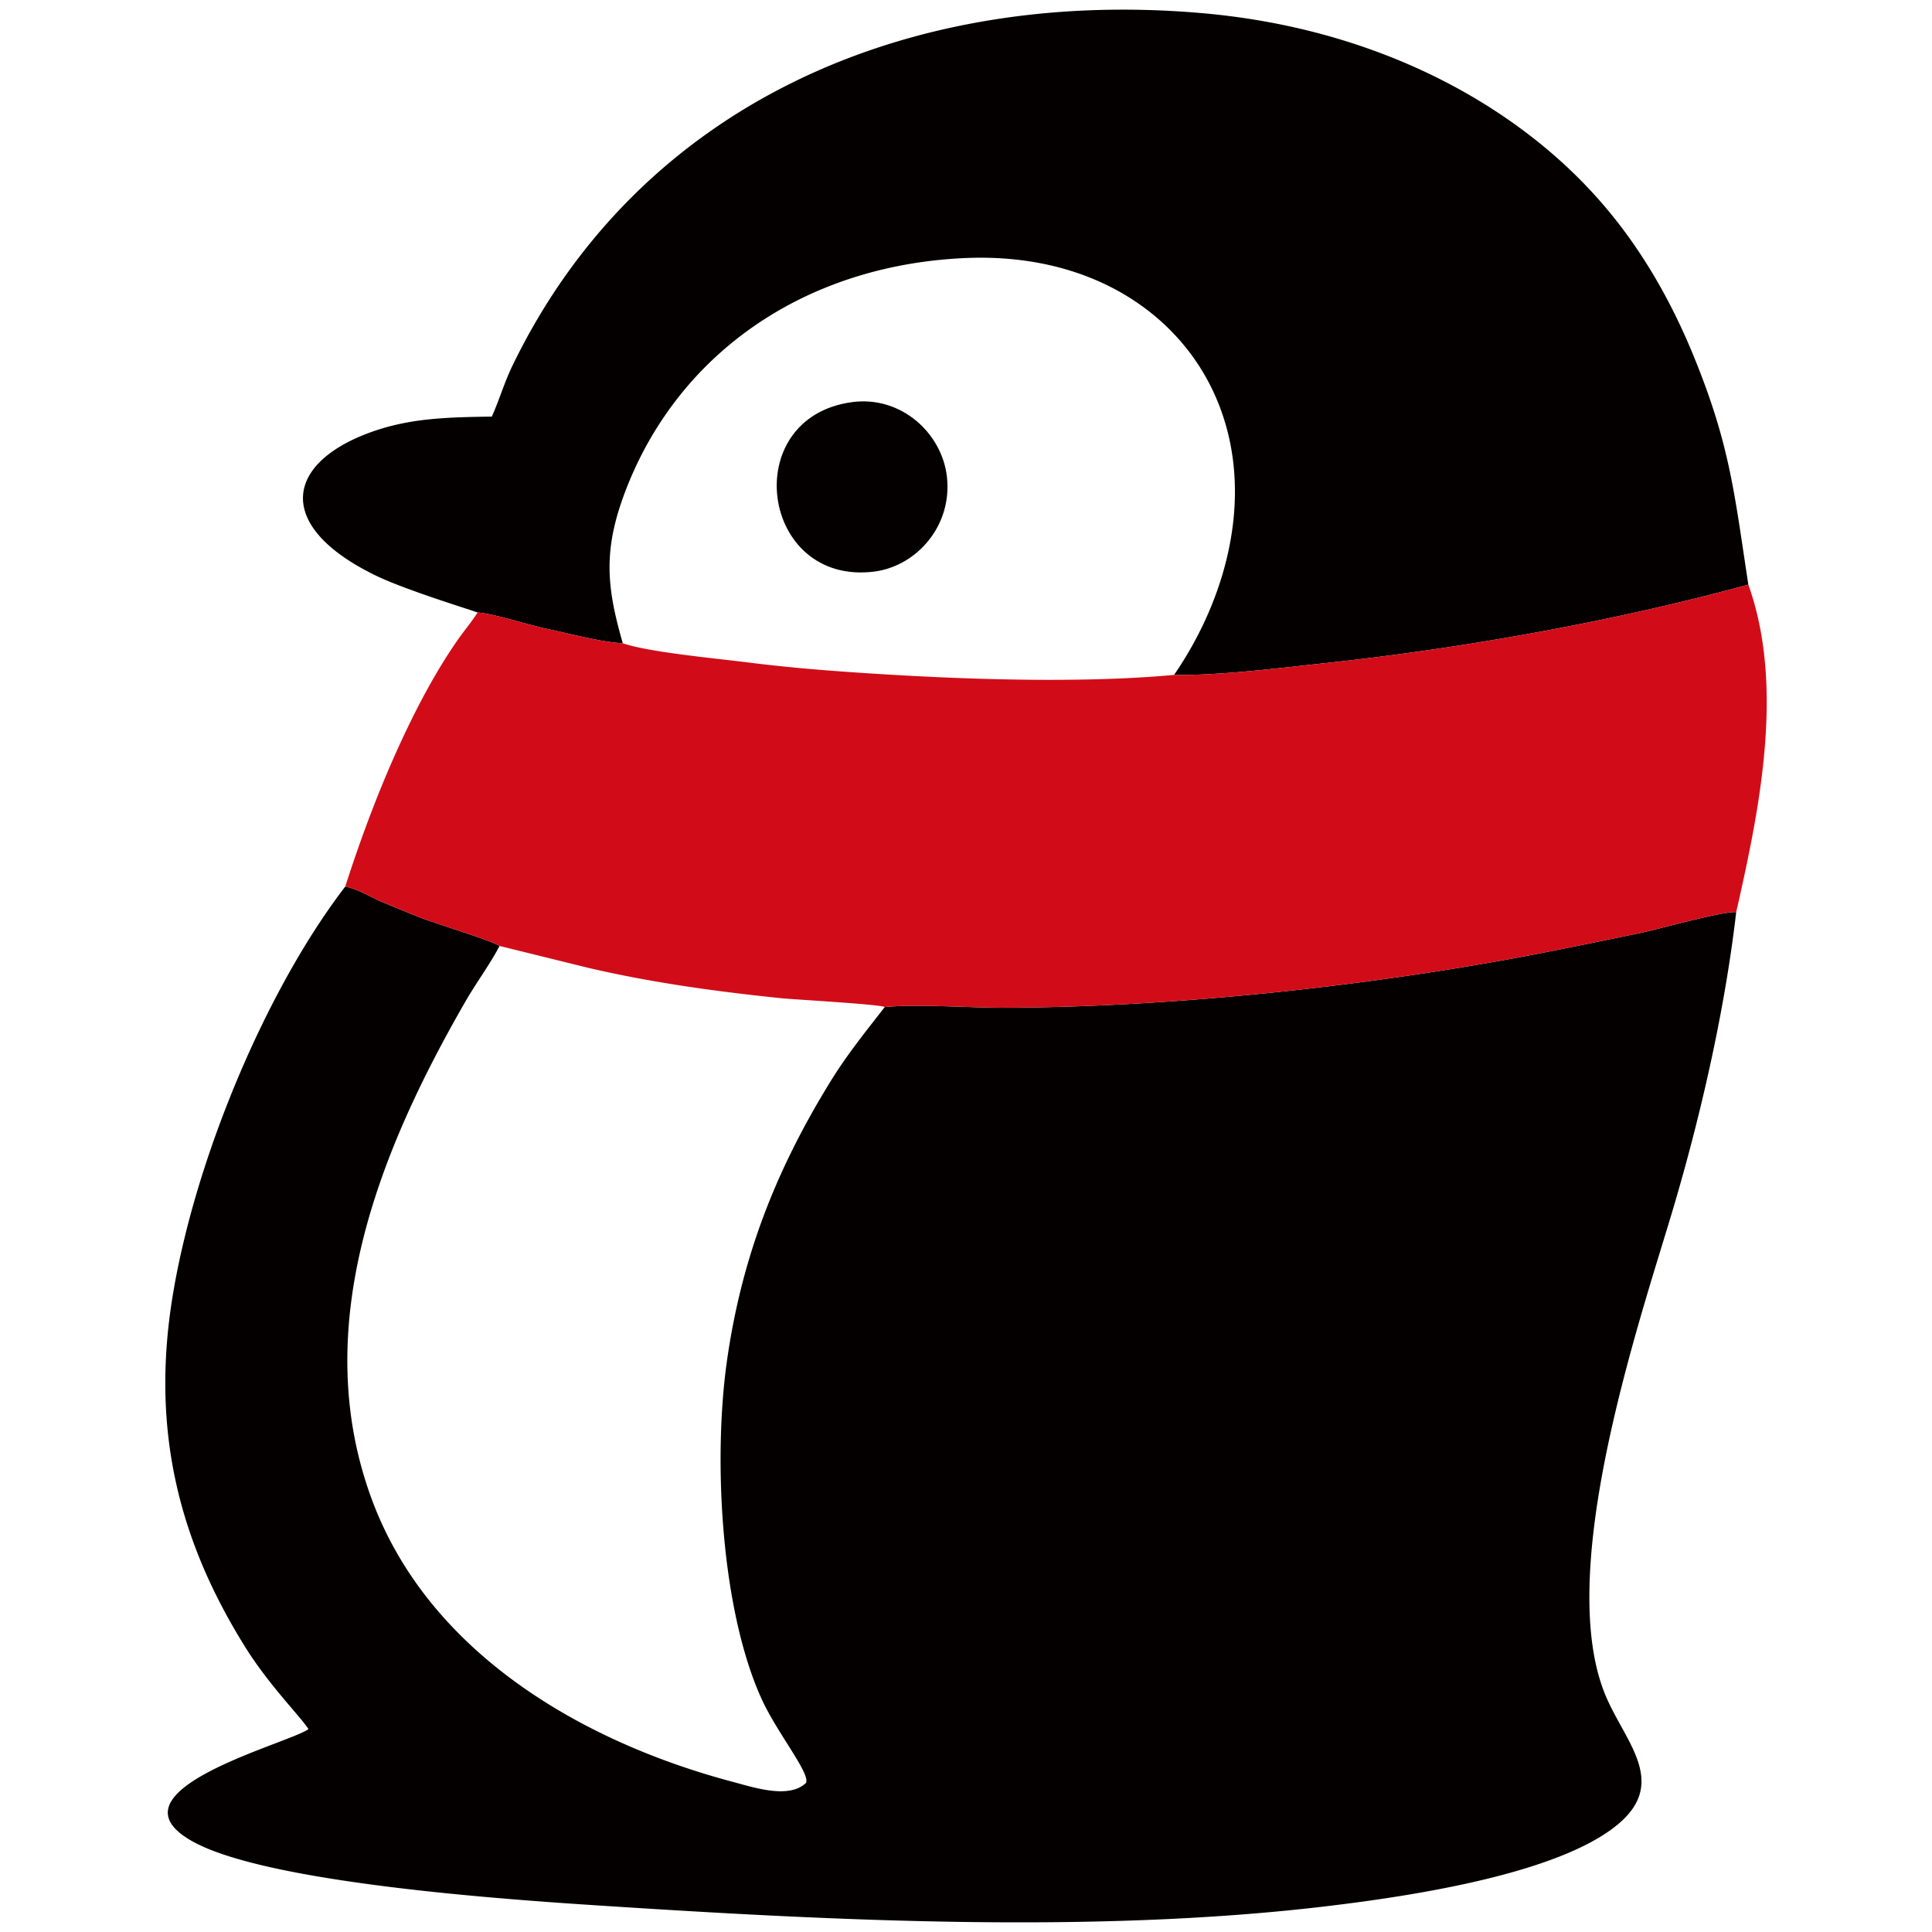 <?xml version="1.0" standalone="no"?><!DOCTYPE svg PUBLIC "-//W3C//DTD SVG 1.1//EN" "http://www.w3.org/Graphics/SVG/1.1/DTD/svg11.dtd"><svg t="1689991787965" class="icon" viewBox="0 0 1024 1024" version="1.1" xmlns="http://www.w3.org/2000/svg" p-id="2042" xmlns:xlink="http://www.w3.org/1999/xlink" width="200" height="200"><path d="M920.228 483.436c-8.448-0.297-40.986 9.083-51.83 11.29-17.393 3.569-34.826 7.204-52.219 10.578-88.008 17.116-194.842 28.728-285.256 28.805-18.135 0.015-45.22-2.043-62.019-0.328-9.989 12.933-19.799 24.847-29.128 40.064-28.186 45.901-46.797 92.252-54.62 148.495-7.142 51.799-3.052 130.877 18.586 178.294 8.177 17.884 25.805 39.337 23.465 44.334-9.037 8.653-27.259 2.519-38.932-0.579-78.387-20.792-159.933-67.287-190.633-148.183-34.908-92.068 3.523-186.276 48.927-265.18 5.924-10.296 13.245-20.091 18.196-29.645-4.27-2.908-33.546-11.725-42.02-15.053-6.881-2.714-12.948-5.258-20.127-8.223-6.282-2.621-12.59-6.784-19.615-8.223-42.404 55.209-79.918 145.413-91.597 217.661-11.233 69.524 2.811 128.02 38.374 185.124 12.739 20.506 29.542 37.202 33.72 43.796-10.368 7.69-110.356 32.876-60.902 59.817 40.484 22.036 167.67 30.612 216.3 33.772 123.192 8.003 260.572 14.817 382.454 0.492 48.486-5.693 124.964-17.603 156.14-43.576 26.941-22.467 3.584-43.976-6.579-68.5-26.015-62.751 14.141-186.322 33.459-249.784 15.35-50.36 29.399-109.491 35.855-165.248zM253.107 324.644c8.653 0.548 27.238 6.728 37.699 8.873 11.643 2.401 27.561 6.804 39.291 7.424-8.796-30.52-10.783-50.376 2.58-83.732 28.155-70.231 93.819-116.531 178.514-120.417 63.892-2.934 110.182 26.834 130.775 68.47 24.504 49.592 10.665 108.283-19.676 152.453 24.264 0.384 56.156-3.692 80.691-6.313a1509.12 1509.12 0 0 0 78.177-10.522c49.756-7.987 98.888-18.299 145.505-30.996-7.378-48.02-9.605-73.272-28.334-119.547-13.896-34.406-32.297-65.137-56.863-91.018-44.216-46.612-114.504-84.562-204.657-92.38-157.174-13.619-298.47 49.193-365.143 186.767-4.536 9.39-6.994 18.227-10.993 27.1-24.653 0.338-44.329 0.891-65.224 8.668-44.948 16.758-49.341 49.93 3.912 75.668 16.348 7.9 52.685 18.862 53.745 19.502z" fill="#040000" p-id="2043"></path><path d="M622.29 357.714c-46.797 4.357-106.148 2.58-153.119-0.282-24.187-1.464-48.307-3.246-72.131-6.252-16.594-2.104-53.34-5.494-66.944-10.24-11.73-0.62-27.643-5.023-39.291-7.424-10.46-2.145-29.046-8.325-37.699-8.873-2.842 4.639-7.199 9.733-10.726 14.828-11.346 16.374-20.982 34.596-29.22 52.26-11.556 24.837-21.396 50.883-30.167 78.147 7.025 1.439 13.332 5.601 19.615 8.223 7.173 2.964 13.245 5.514 20.127 8.223 8.474 3.333 37.75 12.15 42.02 15.053l47.089 11.612c33.516 7.839 68.306 12.611 102.589 16.123 6.164 0.625 53.228 3.277 54.472 4.669 16.799-1.715 43.884 0.343 62.019 0.328 90.414-0.077 197.243-11.689 285.256-28.805 17.393-3.379 34.826-7.009 52.219-10.578 10.844-2.207 43.382-11.587 51.83-11.29 12.145-53.581 25.902-119.142 6.431-173.548-46.612 12.698-95.749 23.009-145.505 30.996a1513.958 1513.958 0 0 1-78.177 10.522c-24.53 2.616-56.422 6.692-80.686 6.308z" fill="#D10C18" p-id="2044"></path><path d="M451.594 213.14c-60.539 8.166-48.625 97.229 11.592 89.836 22.369-2.744 41.667-24.079 38.702-50.289-2.637-23.142-24.305-43.054-50.294-39.547z" fill="#040000" p-id="2045"></path></svg>
